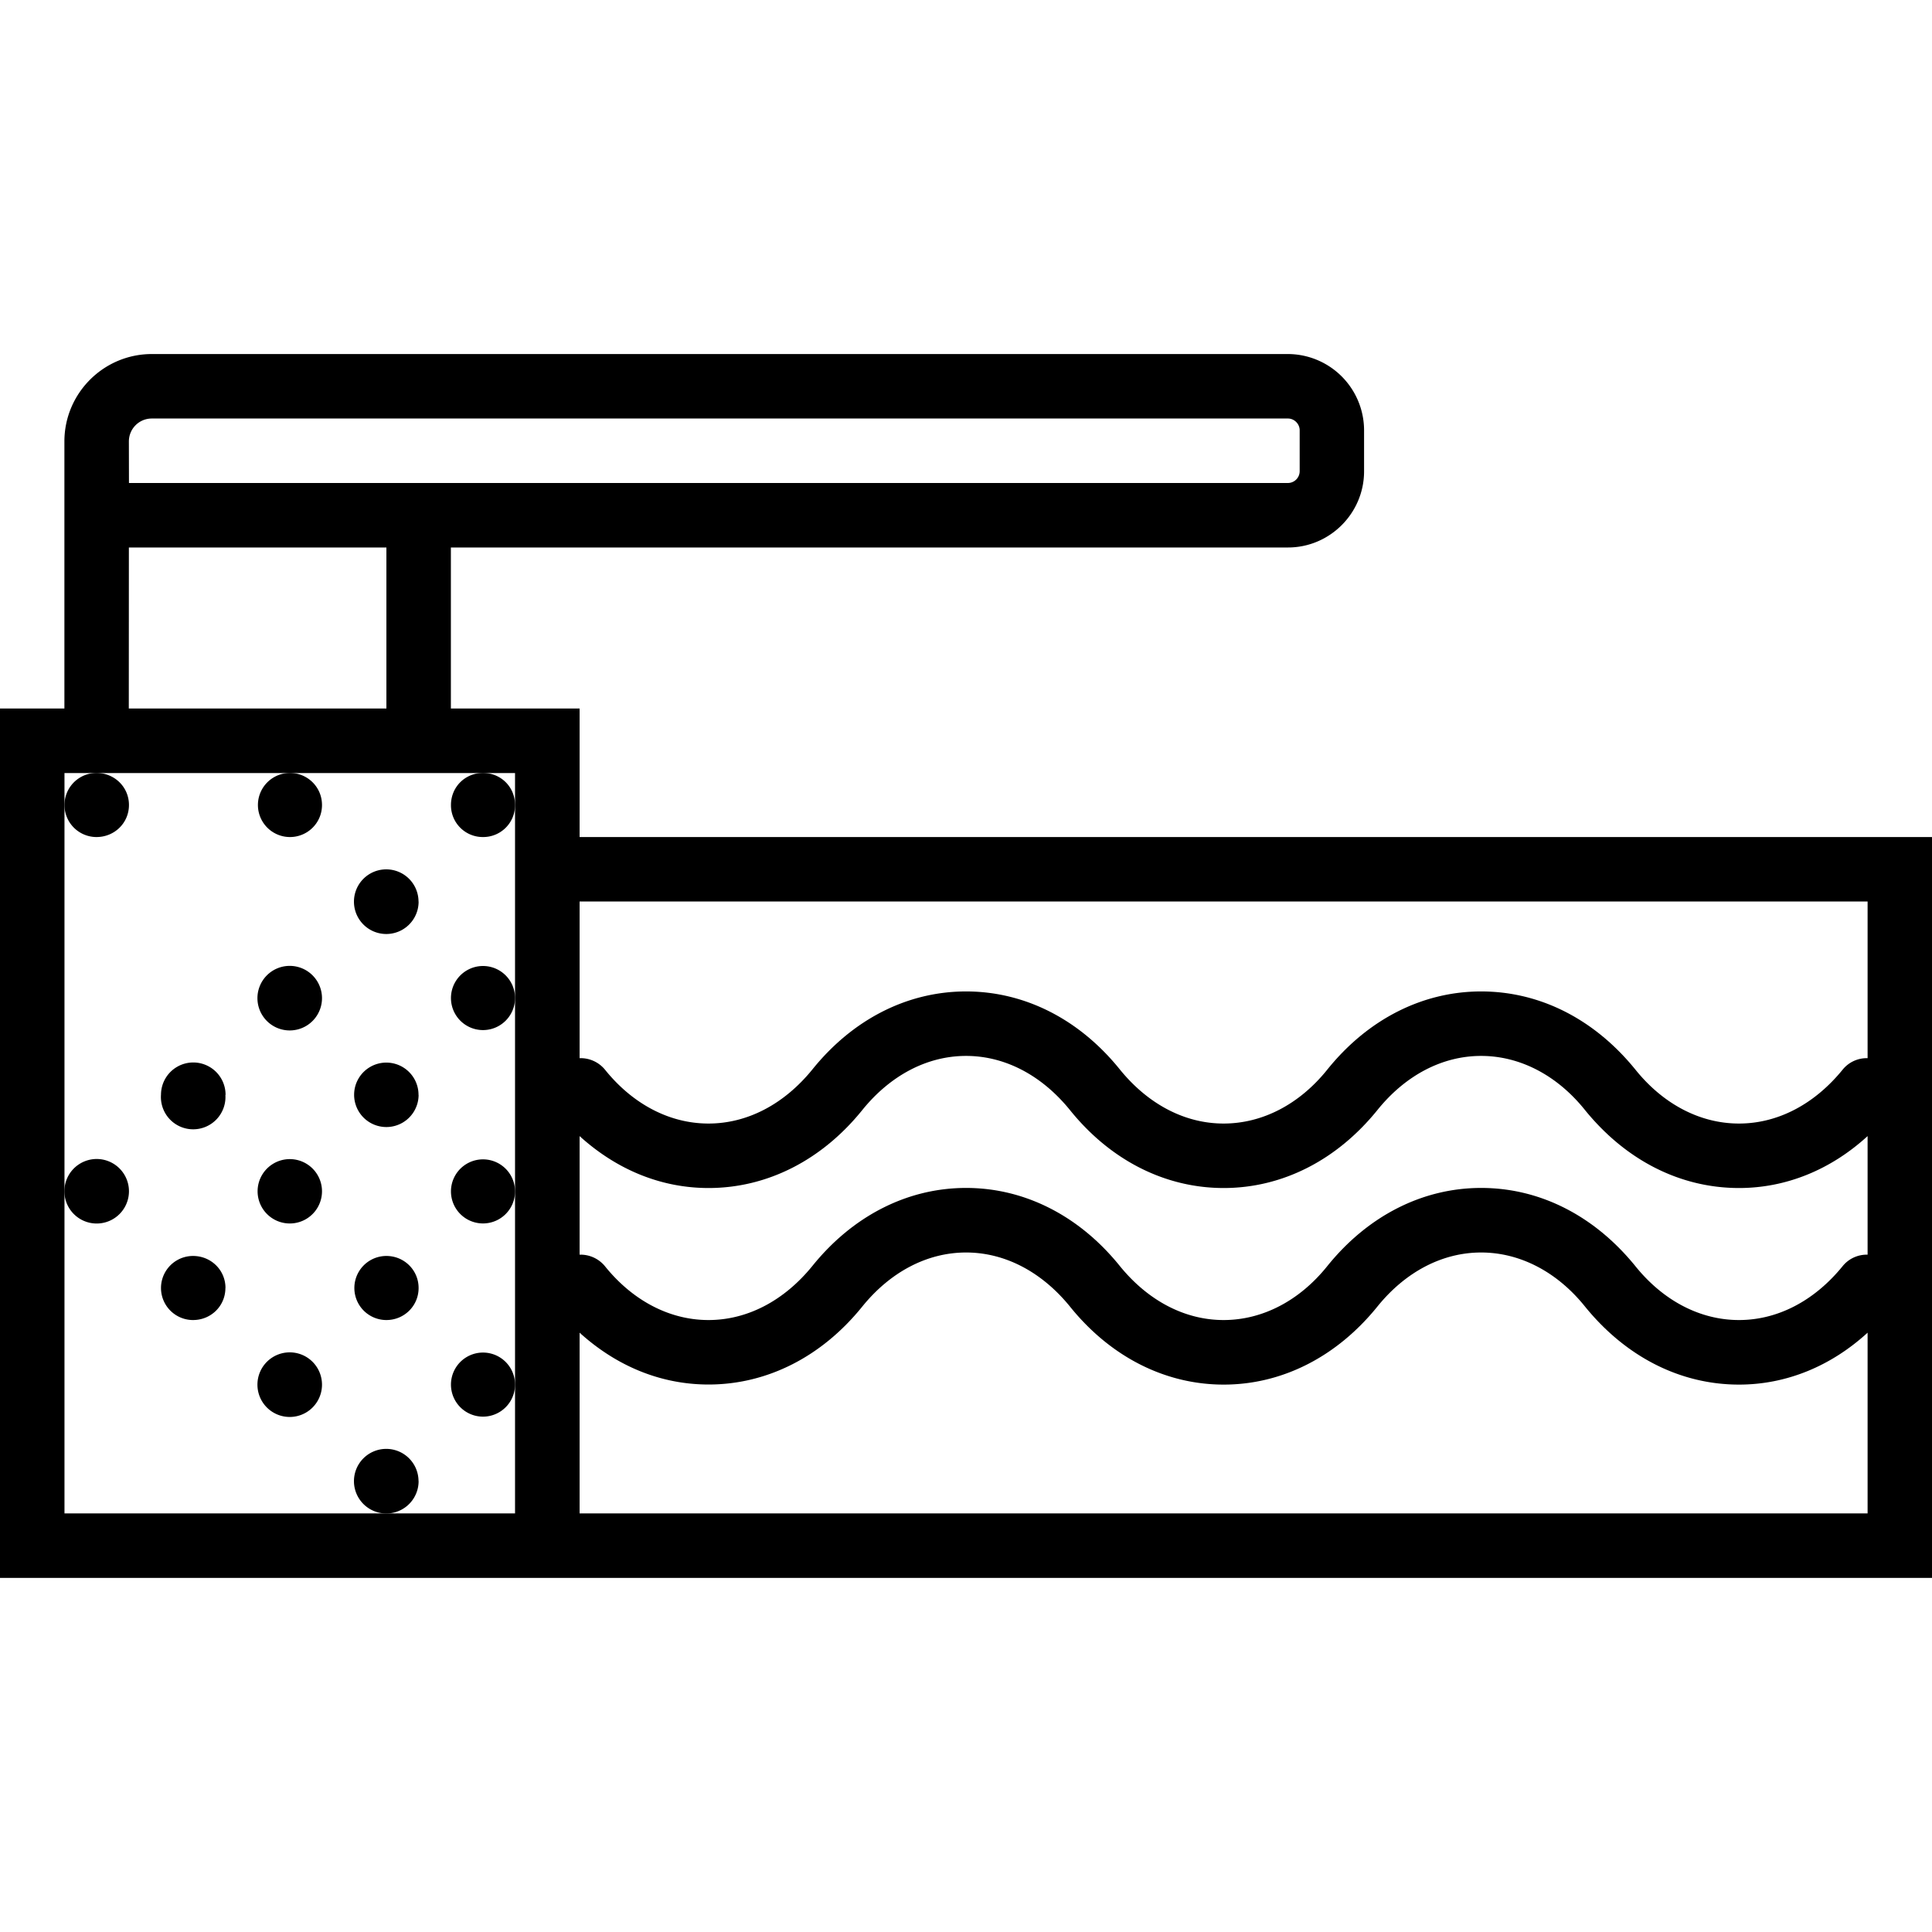 <svg xmlns="http://www.w3.org/2000/svg" width="32" height="32" viewBox="0 0 24 24">
    <path d="M1.602 10c0 .223-.18.398-.403.398a.398.398 0 1 1 0-.796c.223 0 .403.175.403.398zm0 0M4 10c0 .223-.18.398-.398.398a.398.398 0 1 1 0-.796c.218 0 .398.175.398.398zm0 0M6.398 10a.395.395 0 0 1-.398.398.395.395 0 0 1-.398-.398c0-.223.175-.398.398-.398.223 0 .398.175.398.398zm0 0M2.8 11.2a.401.401 0 1 1 0 0zm0 0M5.2 11.2a.401.401 0 1 1-.803.002.401.401 0 0 1 .802-.003zm0 0M1.602 14.8a.401.401 0 1 1-.802-.004.401.401 0 0 1 .802.005zm0 0M4 14.8a.4.4 0 1 1-.8-.003.4.4 0 0 1 .8.004zm0 0M6.398 14.8a.398.398 0 1 1-.796 0 .398.398 0 1 1 .796 0zm0 0M2.8 16c0 .223-.179.398-.402.398a.398.398 0 1 1 0-.796c.223 0 .403.175.403.398zm0 0M5.2 16c0 .223-.18.398-.4.398a.398.398 0 1 1 0-.796c.22 0 .4.175.4.398zm0 0M1.602 17.2a.401.401 0 1 1 0 0zm0 0M4 17.2a.401.401 0 1 1-.802.002.401.401 0 0 1 .802-.003zm0 0M6.398 17.2a.398.398 0 1 1-.796 0 .398.398 0 1 1 .796 0zm0 0M2.8 18.398a.401.401 0 1 1 0 0zm0 0M5.2 18.398a.401.401 0 1 1-.803.003.401.401 0 0 1 .802-.003zm0 0M1.602 12.398a.401.401 0 1 1 0 0zm0 0M4 12.398a.401.401 0 1 1-.802.003.401.401 0 0 1 .802-.003zm0 0M6.398 12.398a.398.398 0 1 1-.796 0 .398.398 0 1 1 .796 0zm0 0M2.8 13.602A.401.401 0 1 1 2 13.597a.401.401 0 0 1 .802.005zm0 0M5.2 13.602a.4.4 0 1 1-.801-.004.4.4 0 0 1 .8.004zm0 0"/>
    <path d="M7.2 10.398V8.801H5.601v-2H16c.52 0 .945-.426.945-.946v-.511A.949.949 0 0 0 16 4.398H1.887C1.285 4.398.8 4.887.8 5.484v3.317H0v10.8h24v-9.203zM1.601 5.484c0-.156.125-.285.285-.285H16c.078 0 .145.067.145.145v.511A.147.147 0 0 1 16 6H1.602zm0 1.317H4.8v2H1.6zM6.398 10v8.8H.801V9.603h5.597zM23.2 18.8h-16v-2.245c.461.418 1.012.644 1.602.644.726 0 1.406-.344 1.91-.969.351-.433.809-.671 1.289-.671.48 0 .938.238 1.29.671.503.625 1.183.97 1.91.97.726 0 1.405-.345 1.91-.97.35-.433.808-.671 1.288-.671s.942.238 1.29.671c.507.625 1.183.97 1.914.97.585 0 1.14-.227 1.597-.645zm0-3.214a.385.385 0 0 0-.308.14c-.352.434-.809.672-1.29.672-.48 0-.94-.238-1.288-.671-.508-.625-1.184-.97-1.915-.97-.726 0-1.406.345-1.91.97-.347.433-.808.671-1.289.671-.48 0-.937-.238-1.289-.671-.504-.625-1.183-.97-1.91-.97-.727 0-1.406.345-1.91.97-.352.433-.809.671-1.29.671-.48 0-.94-.238-1.288-.671a.392.392 0 0 0-.313-.141v-1.473c.461.418 1.012.645 1.602.645.726 0 1.406-.344 1.91-.969.351-.434.809-.672 1.289-.672.48 0 .938.238 1.29.672.503.625 1.183.969 1.91.969.726 0 1.405-.344 1.91-.969.35-.434.808-.672 1.288-.672s.942.238 1.29.672c.507.625 1.183.969 1.914.969.585 0 1.14-.227 1.597-.645zm0-2.441a.385.385 0 0 0-.308.14c-.352.434-.809.672-1.29.672-.48 0-.94-.238-1.288-.672-.508-.625-1.184-.969-1.915-.969-.726 0-1.406.344-1.91.97-.347.433-.808.671-1.289.671-.48 0-.937-.238-1.289-.672-.504-.625-1.183-.969-1.91-.969-.727 0-1.406.344-1.91.97-.352.433-.809.671-1.29.671-.48 0-.94-.238-1.288-.672a.392.392 0 0 0-.313-.14v-1.946h16zm0 0"/>
</svg>
